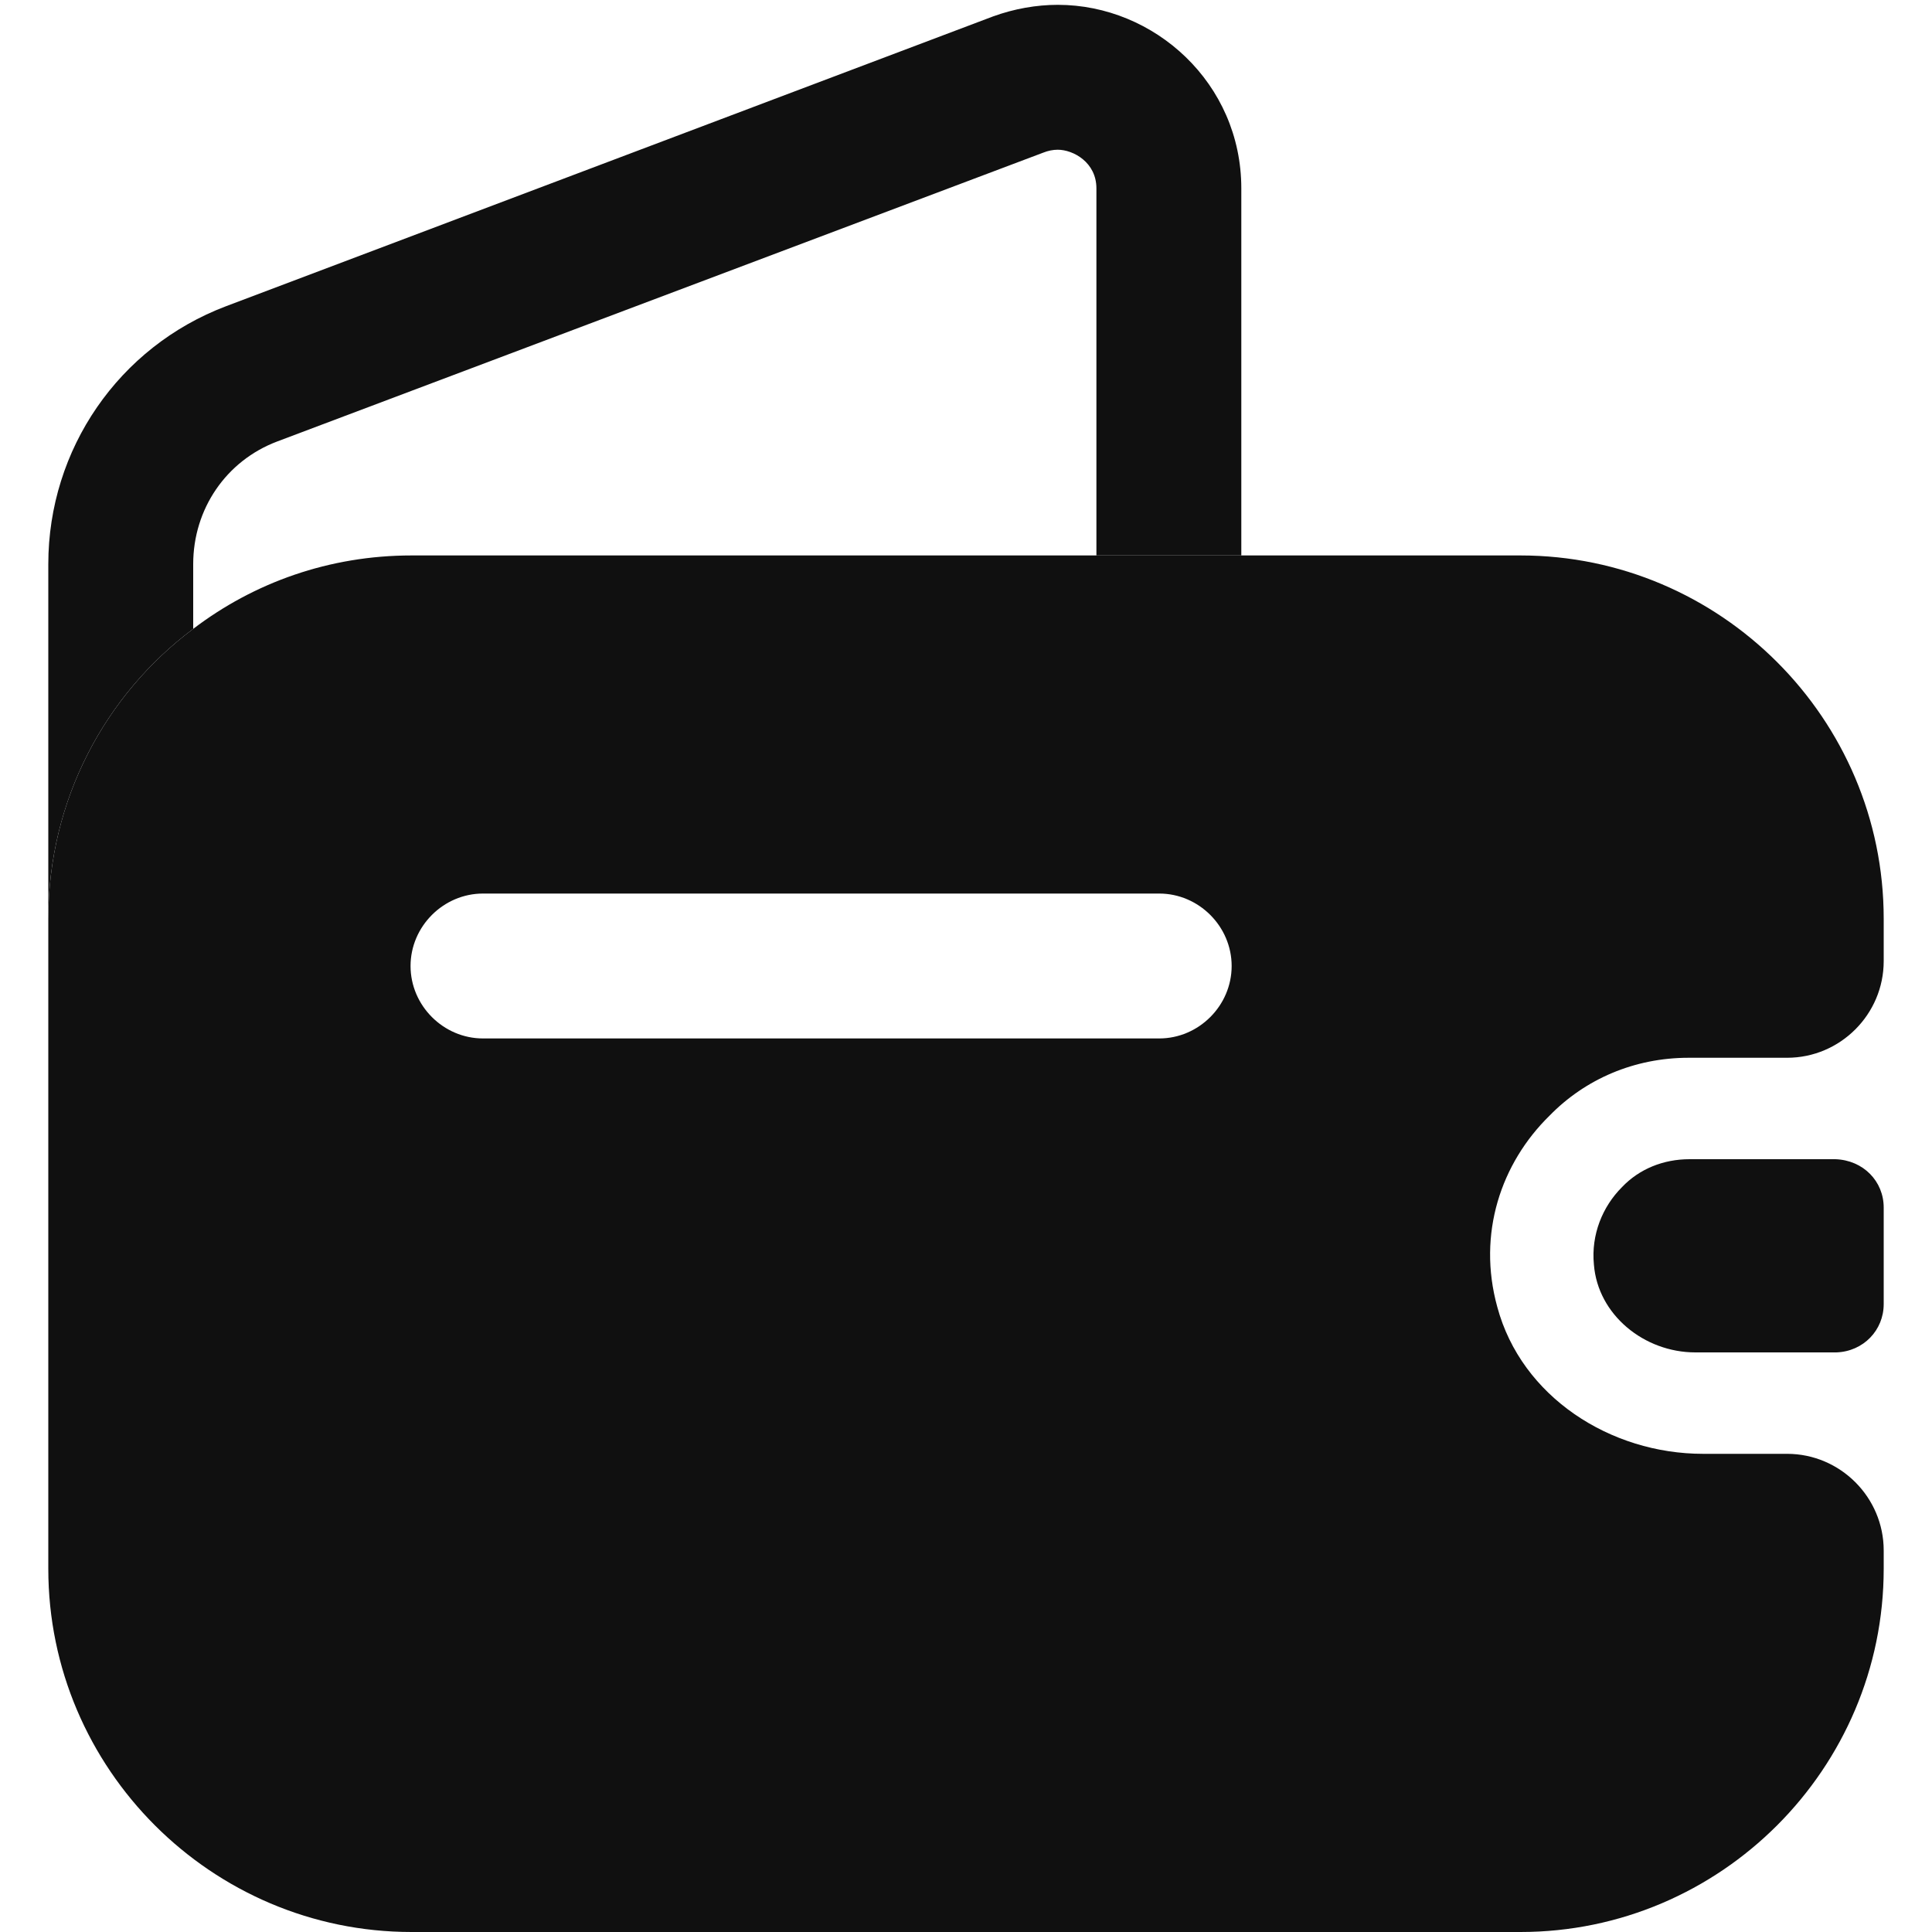 <svg width="20" height="20" viewBox="0 0 20 20" fill="none" xmlns="http://www.w3.org/2000/svg">
<path d="M12.85 1.95V5.75H11.35V1.95C11.35 1.68 11.11 1.55 10.95 1.55C10.9 1.55 10.85 1.56 10.8 1.58L2.87 4.57C2.34 4.77 2 5.27 2 5.84V6.51C1.09 7.19 0.5 8.28 0.5 9.51V5.84C0.5 4.65 1.23 3.59 2.34 3.17L10.28 0.17C10.5 0.09 10.73 0.05 10.95 0.05C11.95 0.05 12.85 0.86 12.85 1.95Z" fill="#101010"/>
<path d="M19.5 12.5V13.5C19.5 13.77 19.29 13.99 19.01 14H17.55C17.02 14 16.54 13.61 16.5 13.09C16.47 12.78 16.59 12.49 16.79 12.29C16.97 12.1 17.22 12 17.49 12H19C19.29 12.01 19.5 12.23 19.5 12.5Z" fill="#101010"/>
<path d="M17.48 10.95H18.5C19.05 10.95 19.5 10.5 19.5 9.95V9.51C19.5 7.44 17.81 5.75 15.74 5.75H4.26C3.41 5.75 2.63 6.03 2 6.51C1.09 7.19 0.5 8.28 0.5 9.51V16.24C0.5 18.31 2.19 20 4.26 20H15.74C17.81 20 19.5 18.31 19.5 16.24V16.05C19.5 15.5 19.05 15.05 18.5 15.05H17.63C16.67 15.05 15.75 14.46 15.5 13.53C15.29 12.77 15.54 12.04 16.04 11.55C16.41 11.17 16.92 10.95 17.48 10.95ZM12 10.75H5C4.59 10.75 4.25 10.41 4.25 10C4.25 9.59 4.59 9.25 5 9.25H12C12.41 9.25 12.75 9.59 12.75 10C12.75 10.41 12.41 10.75 12 10.75Z" fill="#101010"/>
</svg>
